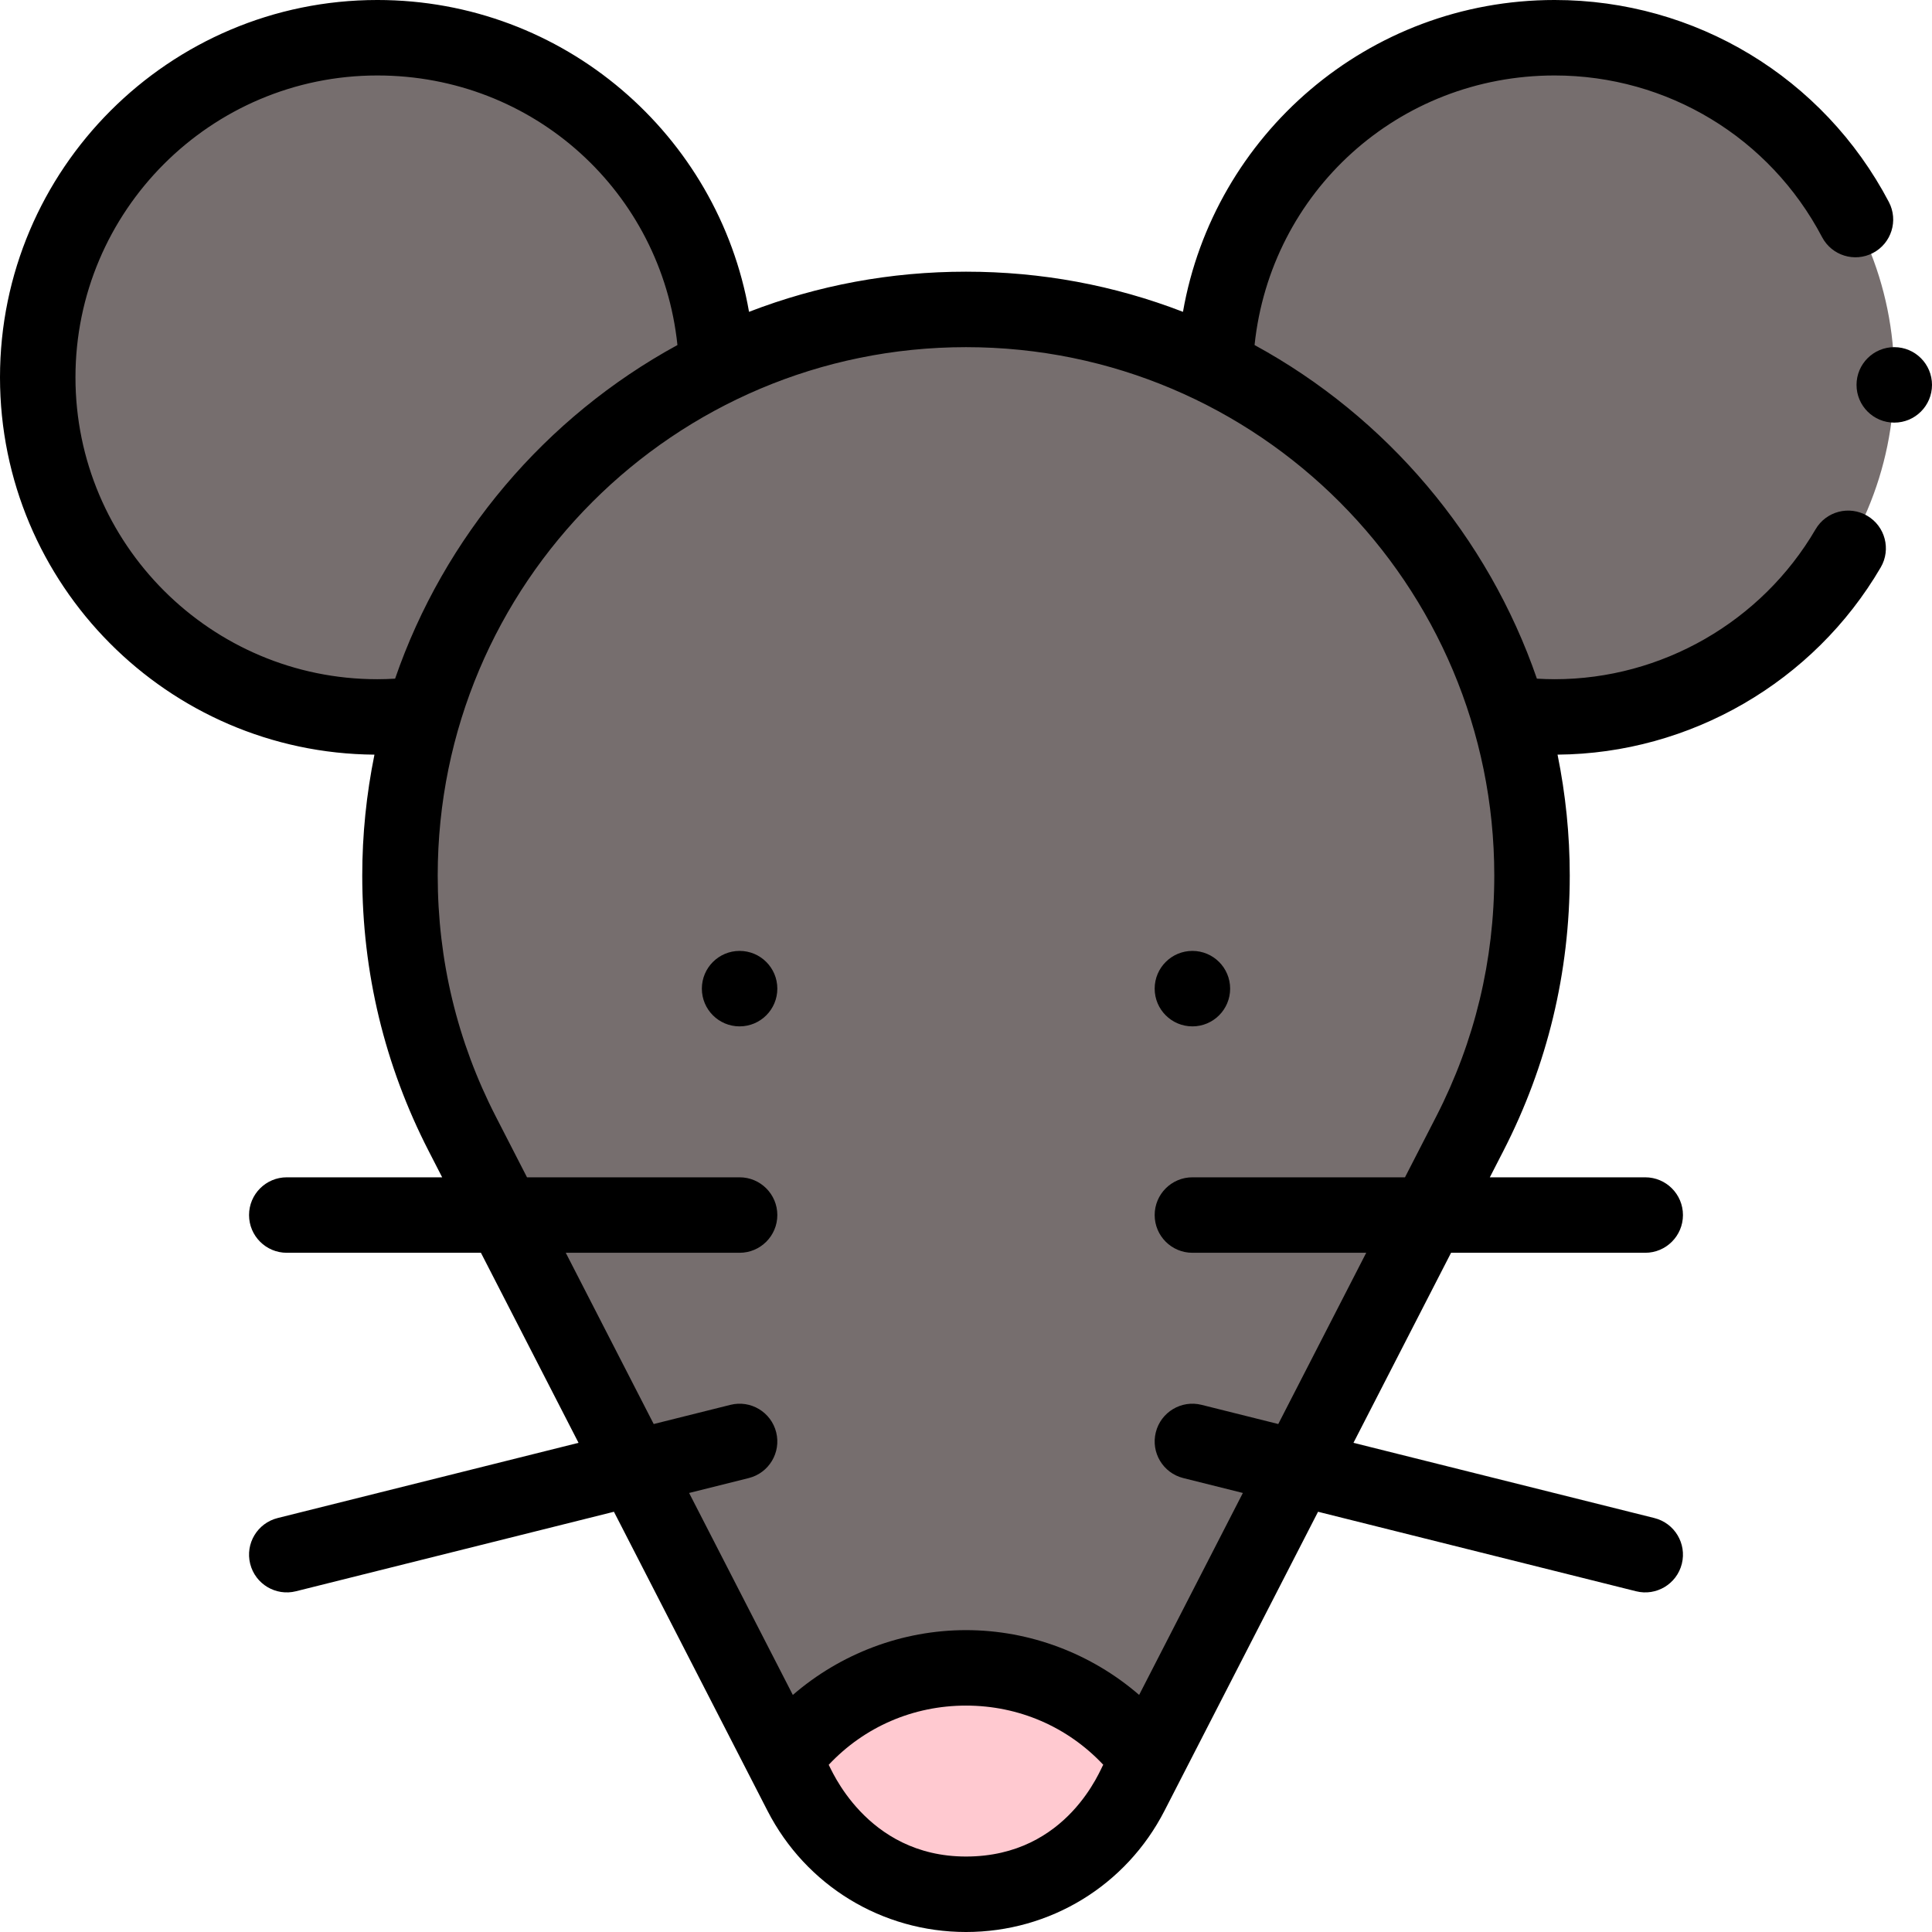 <svg id="Capa_1" enable-background="new 0 0 512 512" height="512" viewBox="0 0 512 512" width="512" xmlns="http://www.w3.org/2000/svg"><g><g><path d="m412 10c-48.8 0-88.52 38.83-89.96 87.28-19.92-9.78-42.34-15.28-66.04-15.28s-46.12 5.5-66.04 15.28c-1.44-48.45-41.16-87.28-89.96-87.28-49.71 0-90 40.29-90 90s40.29 90 90 90c4.14 0 8.21-.28 12.2-.82-4.03 13.57-6.2 27.94-6.2 42.82 0 24.65 5.95 47.91 16.48 68.43 3.058 5.953 82.172 159.995 85.23 165.95h96.58c43.094-83.897 41.935-81.644 85.23-165.95 10.53-20.52 16.48-43.78 16.48-68.43 0-14.88-2.17-29.25-6.2-42.82 3.99.54 8.06.82 12.2.82 49.71 0 90-40.29 90-90s-40.29-90-90-90z" fill="#766e6e"/><path d="m304.29 466.38-4.59 8.93c-8.41 16.39-25.28 26.69-43.7 26.69s-35.29-10.3-43.71-26.69l-4.58-8.93c10.93-14.79 28.49-24.38 48.29-24.38s37.36 9.59 48.29 24.38z" fill="#ffc9d0"/></g><g><circle cx="316" cy="262" r="10"/><circle cx="196" cy="262" r="10"/><path d="m0 100c0 54.884 44.445 99.576 99.233 99.99-2.131 10.499-3.233 21.213-3.233 32.01 0 25.7 5.916 50.26 17.585 72.999l3.596 7.001h-41.181c-5.522 0-10 4.478-10 10s4.478 10 10 10h51.452l25.866 50.363-79.743 19.936c-5.358 1.339-8.616 6.769-7.276 12.126 1.347 5.389 6.806 8.611 12.126 7.276l84.276-21.069c.973 1.896-7.348-14.31 40.694 79.247 10.178 19.813 30.336 32.121 52.605 32.121 22.275 0 42.43-12.31 52.594-32.119l40.703-79.249 84.279 21.069c5.337 1.338 10.783-1.902 12.126-7.276 1.34-5.357-1.918-10.787-7.276-12.126l-79.745-19.936 25.865-50.363h51.454c5.522 0 10-4.478 10-10s-4.478-10-10-10h-41.182l3.598-7.005c11.668-22.735 17.584-47.295 17.584-72.995 0-10.798-1.102-21.514-3.234-32.013 35.136-.272 67.901-19.231 85.649-49.632 2.785-4.77 1.176-10.894-3.594-13.678-4.773-2.786-10.895-1.175-13.678 3.594-14.306 24.506-40.8 39.729-69.143 39.729-1.567 0-3.138-.055-4.707-.146-12.974-37.623-39.782-69.302-74.822-88.415 4.246-40.522 38.055-71.439 79.529-71.439 29.825 0 56.979 16.414 70.866 42.836 2.568 4.889 8.613 6.771 13.504 4.199 4.889-2.569 6.769-8.615 4.199-13.504-17.353-33.019-51.29-53.531-88.569-53.531-49.459 0-90.331 35.813-98.5 82.639-18.28-7.062-37.561-10.639-57.5-10.639-19.938 0-39.219 3.576-57.499 10.64-8.168-46.816-49.027-82.64-98.501-82.64-55.14 0-100 44.859-100 100zm256 392c-26.658 0-36.006-23.888-36.383-24.312 9.418-10.036 22.38-15.688 36.383-15.688 14 0 26.959 5.65 36.376 15.681-.594.669-9.208 24.319-36.376 24.319zm140-260c0 22.494-5.174 43.98-15.376 63.861l-8.289 16.139h-56.335c-5.522 0-10 4.478-10 10s4.478 10 10 10h46.063l-23.308 45.381-20.329-5.082c-5.354-1.343-10.787 1.916-12.127 7.275-1.34 5.357 1.917 10.787 7.275 12.127l15.797 3.949-27.488 53.518c-12.624-10.923-28.941-17.168-45.883-17.168-16.945 0-33.265 6.247-45.891 17.175l-27.487-53.523 15.803-3.951c5.358-1.34 8.615-6.77 7.275-12.127-1.34-5.359-6.771-8.617-12.127-7.275l-20.334 5.083-23.304-45.382h46.065c5.522 0 10-4.478 10-10s-4.478-10-10-10h-56.337l-8.286-16.136c-10.203-19.884-15.377-41.37-15.377-63.864 0-77.31 62.669-140 140-140 77.607 0 140 62.996 140 140zm-296-212c41.474 0 75.284 30.917 79.529 71.439-35.038 19.111-61.847 50.789-74.822 88.415-1.569.091-3.14.146-4.707.146-44.112 0-80-35.888-80-80s35.888-80 80-80z"/><circle cx="502" cy="101.999" r="10"/></g></g></svg>